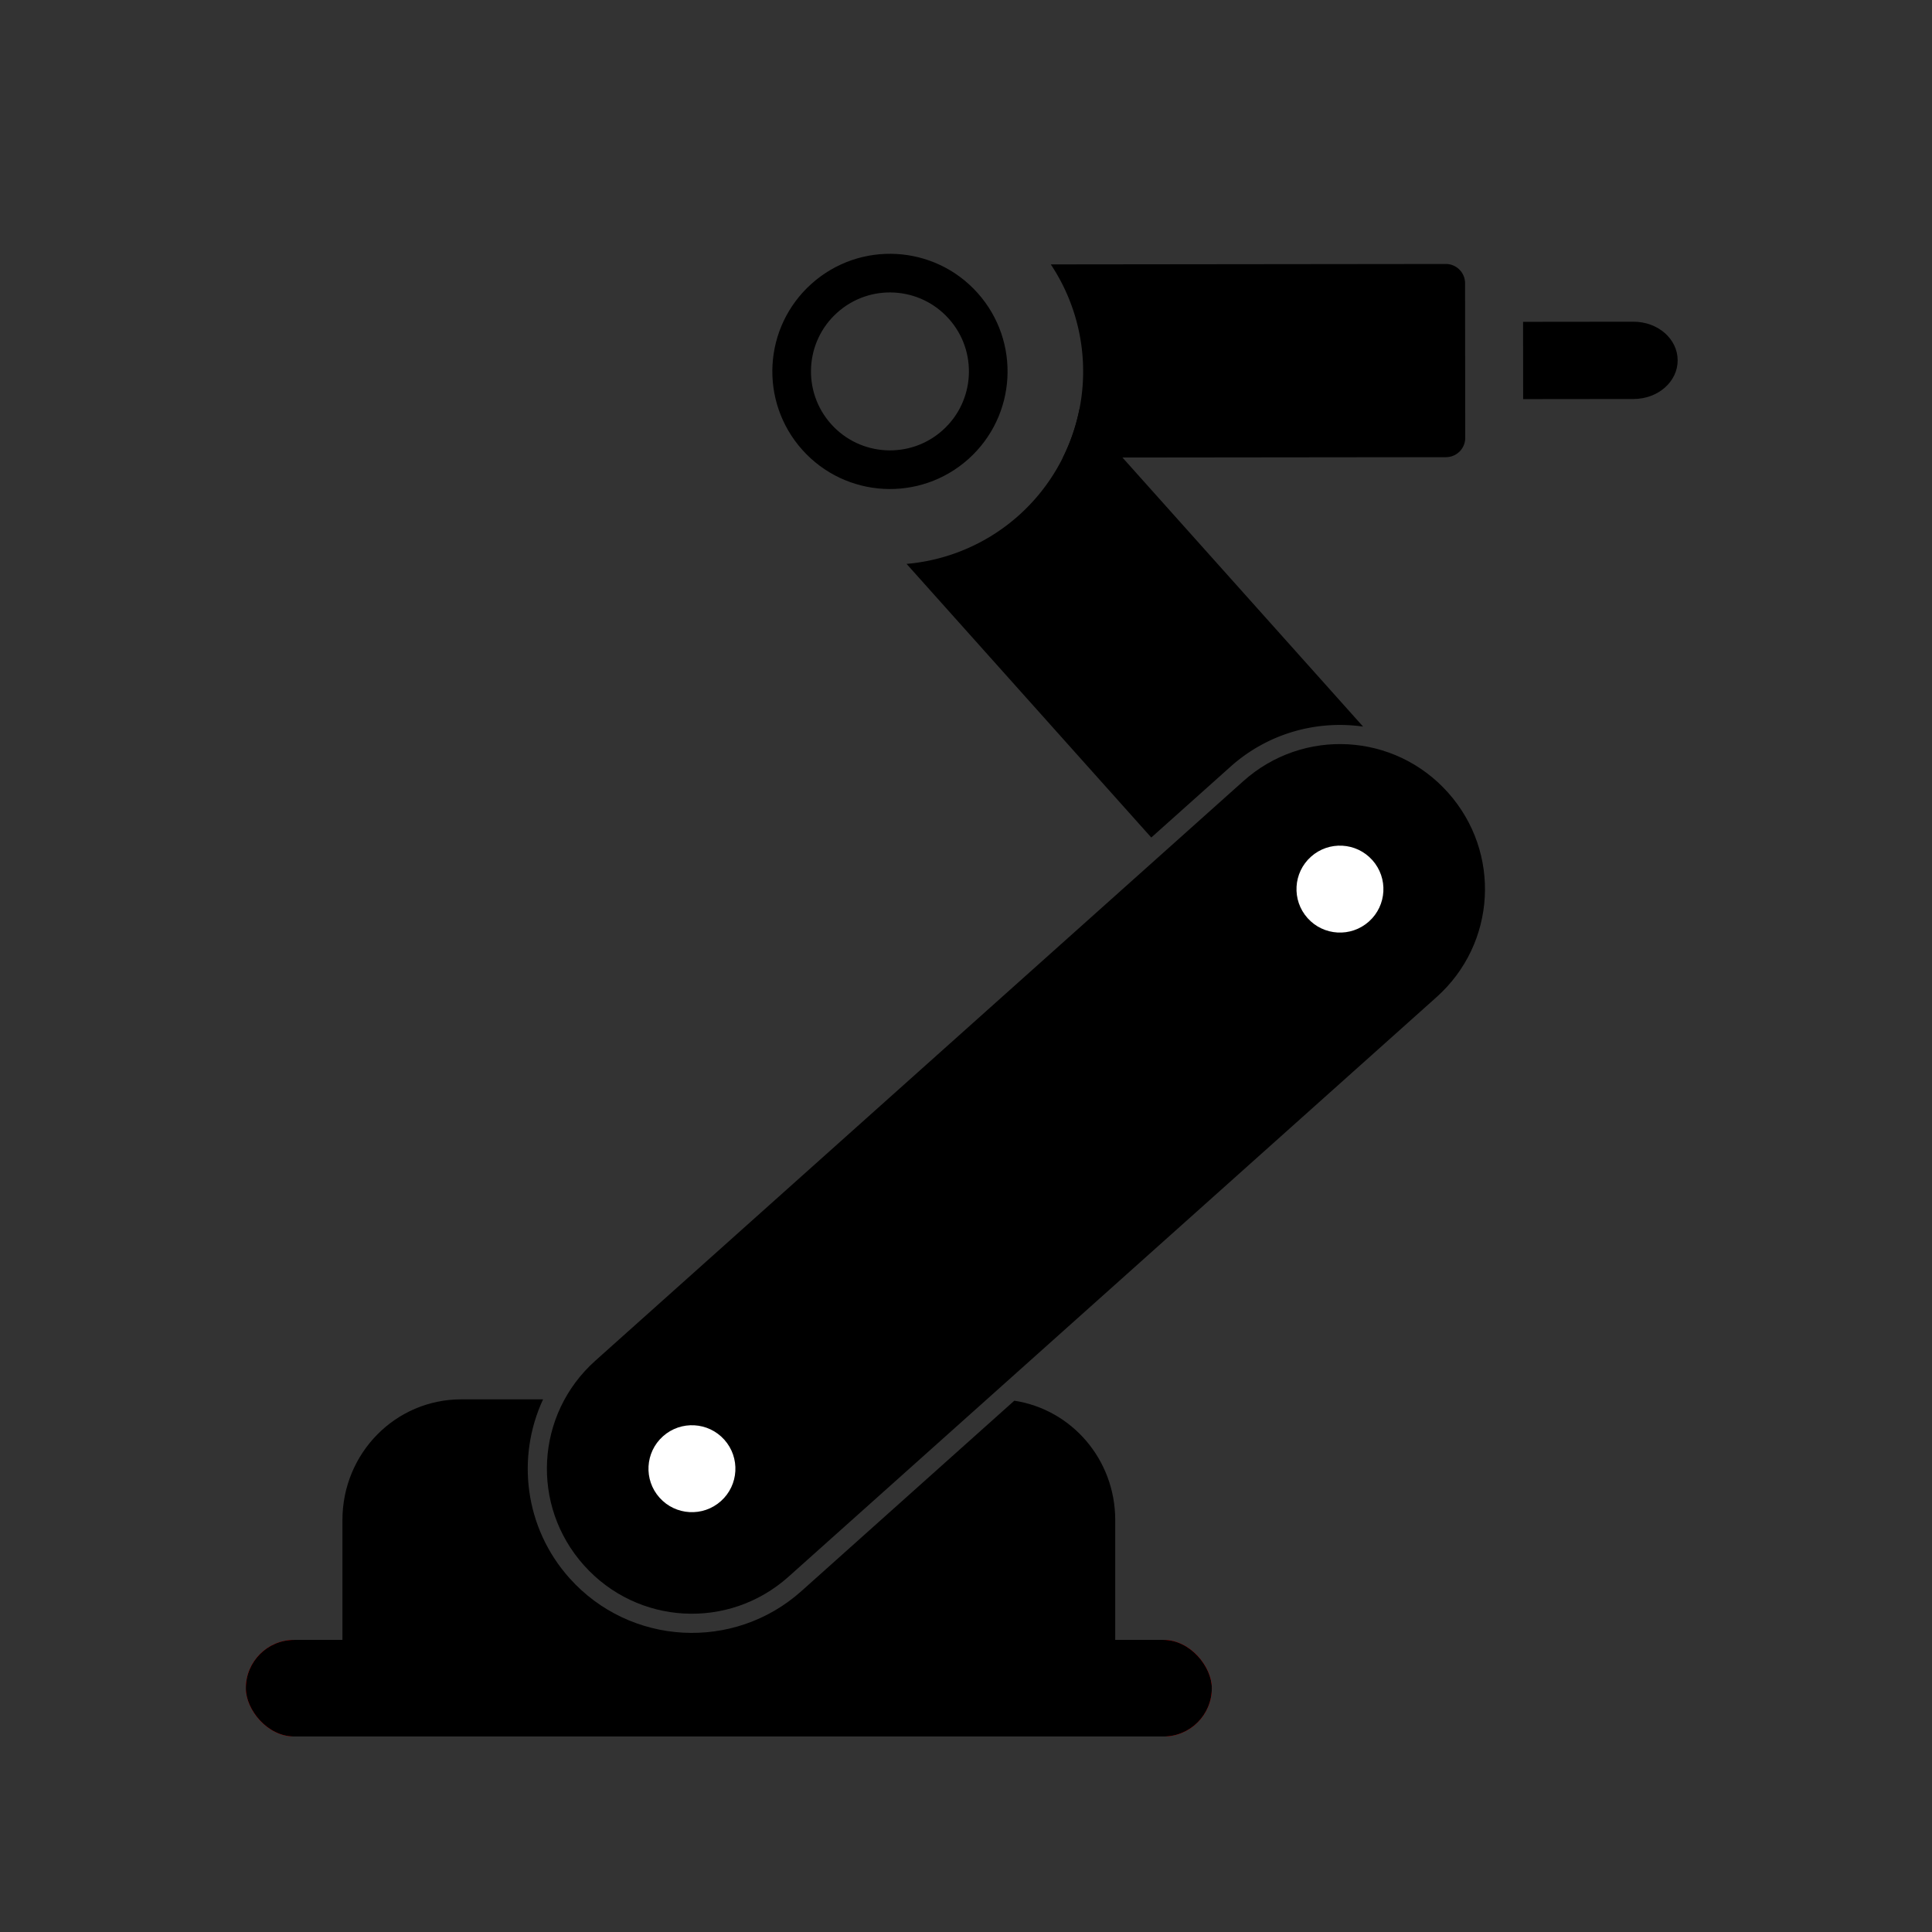 <?xml version="1.0" encoding="UTF-8" standalone="no"?>
<svg
   xmlns:dc="http://purl.org/dc/elements/1.1/"
   xmlns:cc="http://creativecommons.org/ns#"
   xmlns:rdf="http://www.w3.org/1999/02/22-rdf-syntax-ns#"
   xmlns:svg="http://www.w3.org/2000/svg"
   xmlns="http://www.w3.org/2000/svg"
   xmlns:sodipodi="http://sodipodi.sourceforge.net/DTD/sodipodi-0.dtd"
   xmlns:inkscape="http://www.inkscape.org/namespaces/inkscape"
   width="400"
   height="400"
   viewBox="0 0 400 400"
   version="1.1"
   id="svg8"
   inkscape:version="1.0.1 (3bc2e813f5, 2020-09-07)"
   sodipodi:docname="robot3a.svg">
  <rect x="0" y="0" width="400" height="400" fill="#333333" stroke="none"/>
  <defs
     id="defs2" />
  <sodipodi:namedview
     id="base"
     pagecolor="#ffffff"
     bordercolor="#666666"
     borderopacity="1.0"
     inkscape:pageopacity="0.0"
     inkscape:pageshadow="2"
     inkscape:zoom="1.3383334"
     inkscape:cx="-13.239066"
     inkscape:cy="180.28274"
     inkscape:document-units="px"
     inkscape:current-layer="layer1"
     inkscape:document-rotation="0"
     showgrid="true"
     units="px"
     width="400mm"
     inkscape:snap-object-midpoints="false"
     showguides="false"
     inkscape:window-width="1920"
     inkscape:window-height="1017"
     inkscape:window-x="-8"
     inkscape:window-y="-8"
     inkscape:window-maximized="1">
    <inkscape:grid
       type="xygrid"
       id="grid833"
       spacingx="2"
       spacingy="2"
       dotted="false" />
  </sodipodi:namedview>
  <g
     inkscape:label="Layer 1"
     inkscape:groupmode="layer"
     id="layer1">
    <path
       id="rect835"
       style="opacity:0.999;fill:#000000;stroke:#000000;stroke-width:0;stroke-linecap:square;stroke-miterlimit:4;stroke-dasharray:none"
       d="m 95.512,289.719 c -13.637,0 -24.615,11.15 -24.615,25 v 25 h 160 v -25 C 230.896,302.153 221.86,291.811 210,290 l -44.076,39.422 c -13.988,12.511 -35.499,11.312 -48.01,-2.676 -9.34,-10.443 -11.035,-25.074 -5.477,-37.027 z" />
    <rect
       style="opacity:0.999;fill:#ff0000;stroke:#000000;stroke-width:0;stroke-linecap:square;stroke-miterlimit:4;stroke-dasharray:none"
       id="rect842"
       width="200"
       height="20"
       x="50.896"
       y="339.525"
       ry="10" />
    <path
       id="rect861"
       style="fill:#000000;fill-opacity:1;stroke:none;stroke-width:20;stroke-linecap:square;stroke-miterlimit:4;stroke-dasharray:none"
       d="m 315.334,66.634 22.857,-0.025 c 5.065,-0.005 9.147,3.558 9.152,7.99 0.005,4.432 -4.069,8.004 -9.134,8.01 l -22.857,0.025 c 0,0 -0.004,-3.568 -0.009,-8 -0.005,-4.432 -0.009,-8 -0.009,-8 z"
       sodipodi:nodetypes="cssscsc" />
    <path
       id="rect864"
       style="fill:#000000;fill-opacity:1;stroke:none;stroke-width:20;stroke-linecap:square;stroke-miterlimit:4;stroke-dasharray:none"
       d="m 299.322,54.652 -81.766,0.09 a 40,40 55.682 0 1 2.5,39.996 l 79.309,-0.086 c 2.216,-0.002 3.998,-1.79 3.996,-4.006 l -0.035,-32 c -0.002,-2.216 -1.788,-3.997 -4.004,-3.994 z" />
    <path
       style="color:#000000;font-style:normal;font-variant:normal;font-weight:normal;font-stretch:normal;font-size:medium;line-height:normal;font-family:sans-serif;font-variant-ligatures:normal;font-variant-position:normal;font-variant-caps:normal;font-variant-numeric:normal;font-variant-alternates:normal;font-variant-east-asian:normal;font-feature-settings:normal;font-variation-settings:normal;text-indent:0;text-align:start;text-decoration:none;text-decoration-line:none;text-decoration-style:solid;text-decoration-color:#000000;letter-spacing:normal;word-spacing:normal;text-transform:none;writing-mode:lr-tb;direction:ltr;text-orientation:mixed;dominant-baseline:auto;baseline-shift:baseline;text-anchor:start;white-space:normal;shape-padding:0;shape-margin:0;inline-size:0;clip-rule:nonzero;display:inline;overflow:visible;visibility:visible;opacity:0.999;isolation:auto;mix-blend-mode:normal;color-interpolation:sRGB;color-interpolation-filters:linearRGB;solid-color:#000000;solid-opacity:1;vector-effect:none;fill:#000000;fill-opacity:1;fill-rule:nonzero;stroke:none;stroke-width:8;stroke-linecap:square;stroke-linejoin:miter;stroke-miterlimit:4;stroke-dasharray:none;stroke-dashoffset:0;stroke-opacity:1;color-rendering:auto;image-rendering:auto;shape-rendering:auto;text-rendering:auto;enable-background:accumulate;stop-color:#000000"
       d="M 123.257,281.719 257.423,161.72 c 12.388,-11.08 31.281,-10.027 42.361,2.361 11.08,12.388 10.027,31.281 -2.361,42.361 L 163.257,326.441 c -12.388,11.08 -31.281,10.027 -42.361,-2.361 -11.08,-12.388 -10.027,-31.281 2.361,-42.361 z"
       id="path965" />
    <circle
       style="fill:#ffffff;fill-opacity:1;stroke:none;stroke-width:20;stroke-linecap:square;stroke-miterlimit:4;stroke-dasharray:none"
       id="path866"
       cx="-95.939"
       cy="322.154"
       r="9"
       transform="rotate(-41.81)" />
    <circle
       style="fill:#ffffff;fill-opacity:1;stroke:none;stroke-width:20;stroke-linecap:square;stroke-miterlimit:4;stroke-dasharray:none"
       id="circle868"
       cx="84.061"
       cy="322.154"
       r="9"
       transform="rotate(-41.81)" />
    <path
       id="rect840"
       style="opacity:0.999;fill:#000000;stroke:#000000;stroke-width:0;stroke-linecap:square;stroke-miterlimit:4;stroke-dasharray:none"
       d="m 223.475,84.754 a 40,40 55.682 0 1 -12.555,21.961 40,40 55.682 0 1 -23.225,10.033 l 50.666,56.654 16.395,-14.664 c 7.774,-6.953 17.871,-9.664 27.455,-8.307 z" />
    <circle
       style="fill:none;fill-opacity:1;stroke:#000000;stroke-width:8;stroke-linecap:square;stroke-miterlimit:4;stroke-dasharray:none"
       id="path857"
       cx="-180.146"
       cy="86.084"
       transform="rotate(-131.806)"
       r="20.351" />
    <rect
       style="opacity:0.999;fill:#000000;stroke:#000000;stroke-width:0;stroke-linecap:square;stroke-miterlimit:4;stroke-dasharray:none"
       id="rect987"
       width="200"
       height="20"
       x="50.896"
       y="339.525"
       ry="10" />
  </g>
</svg>

